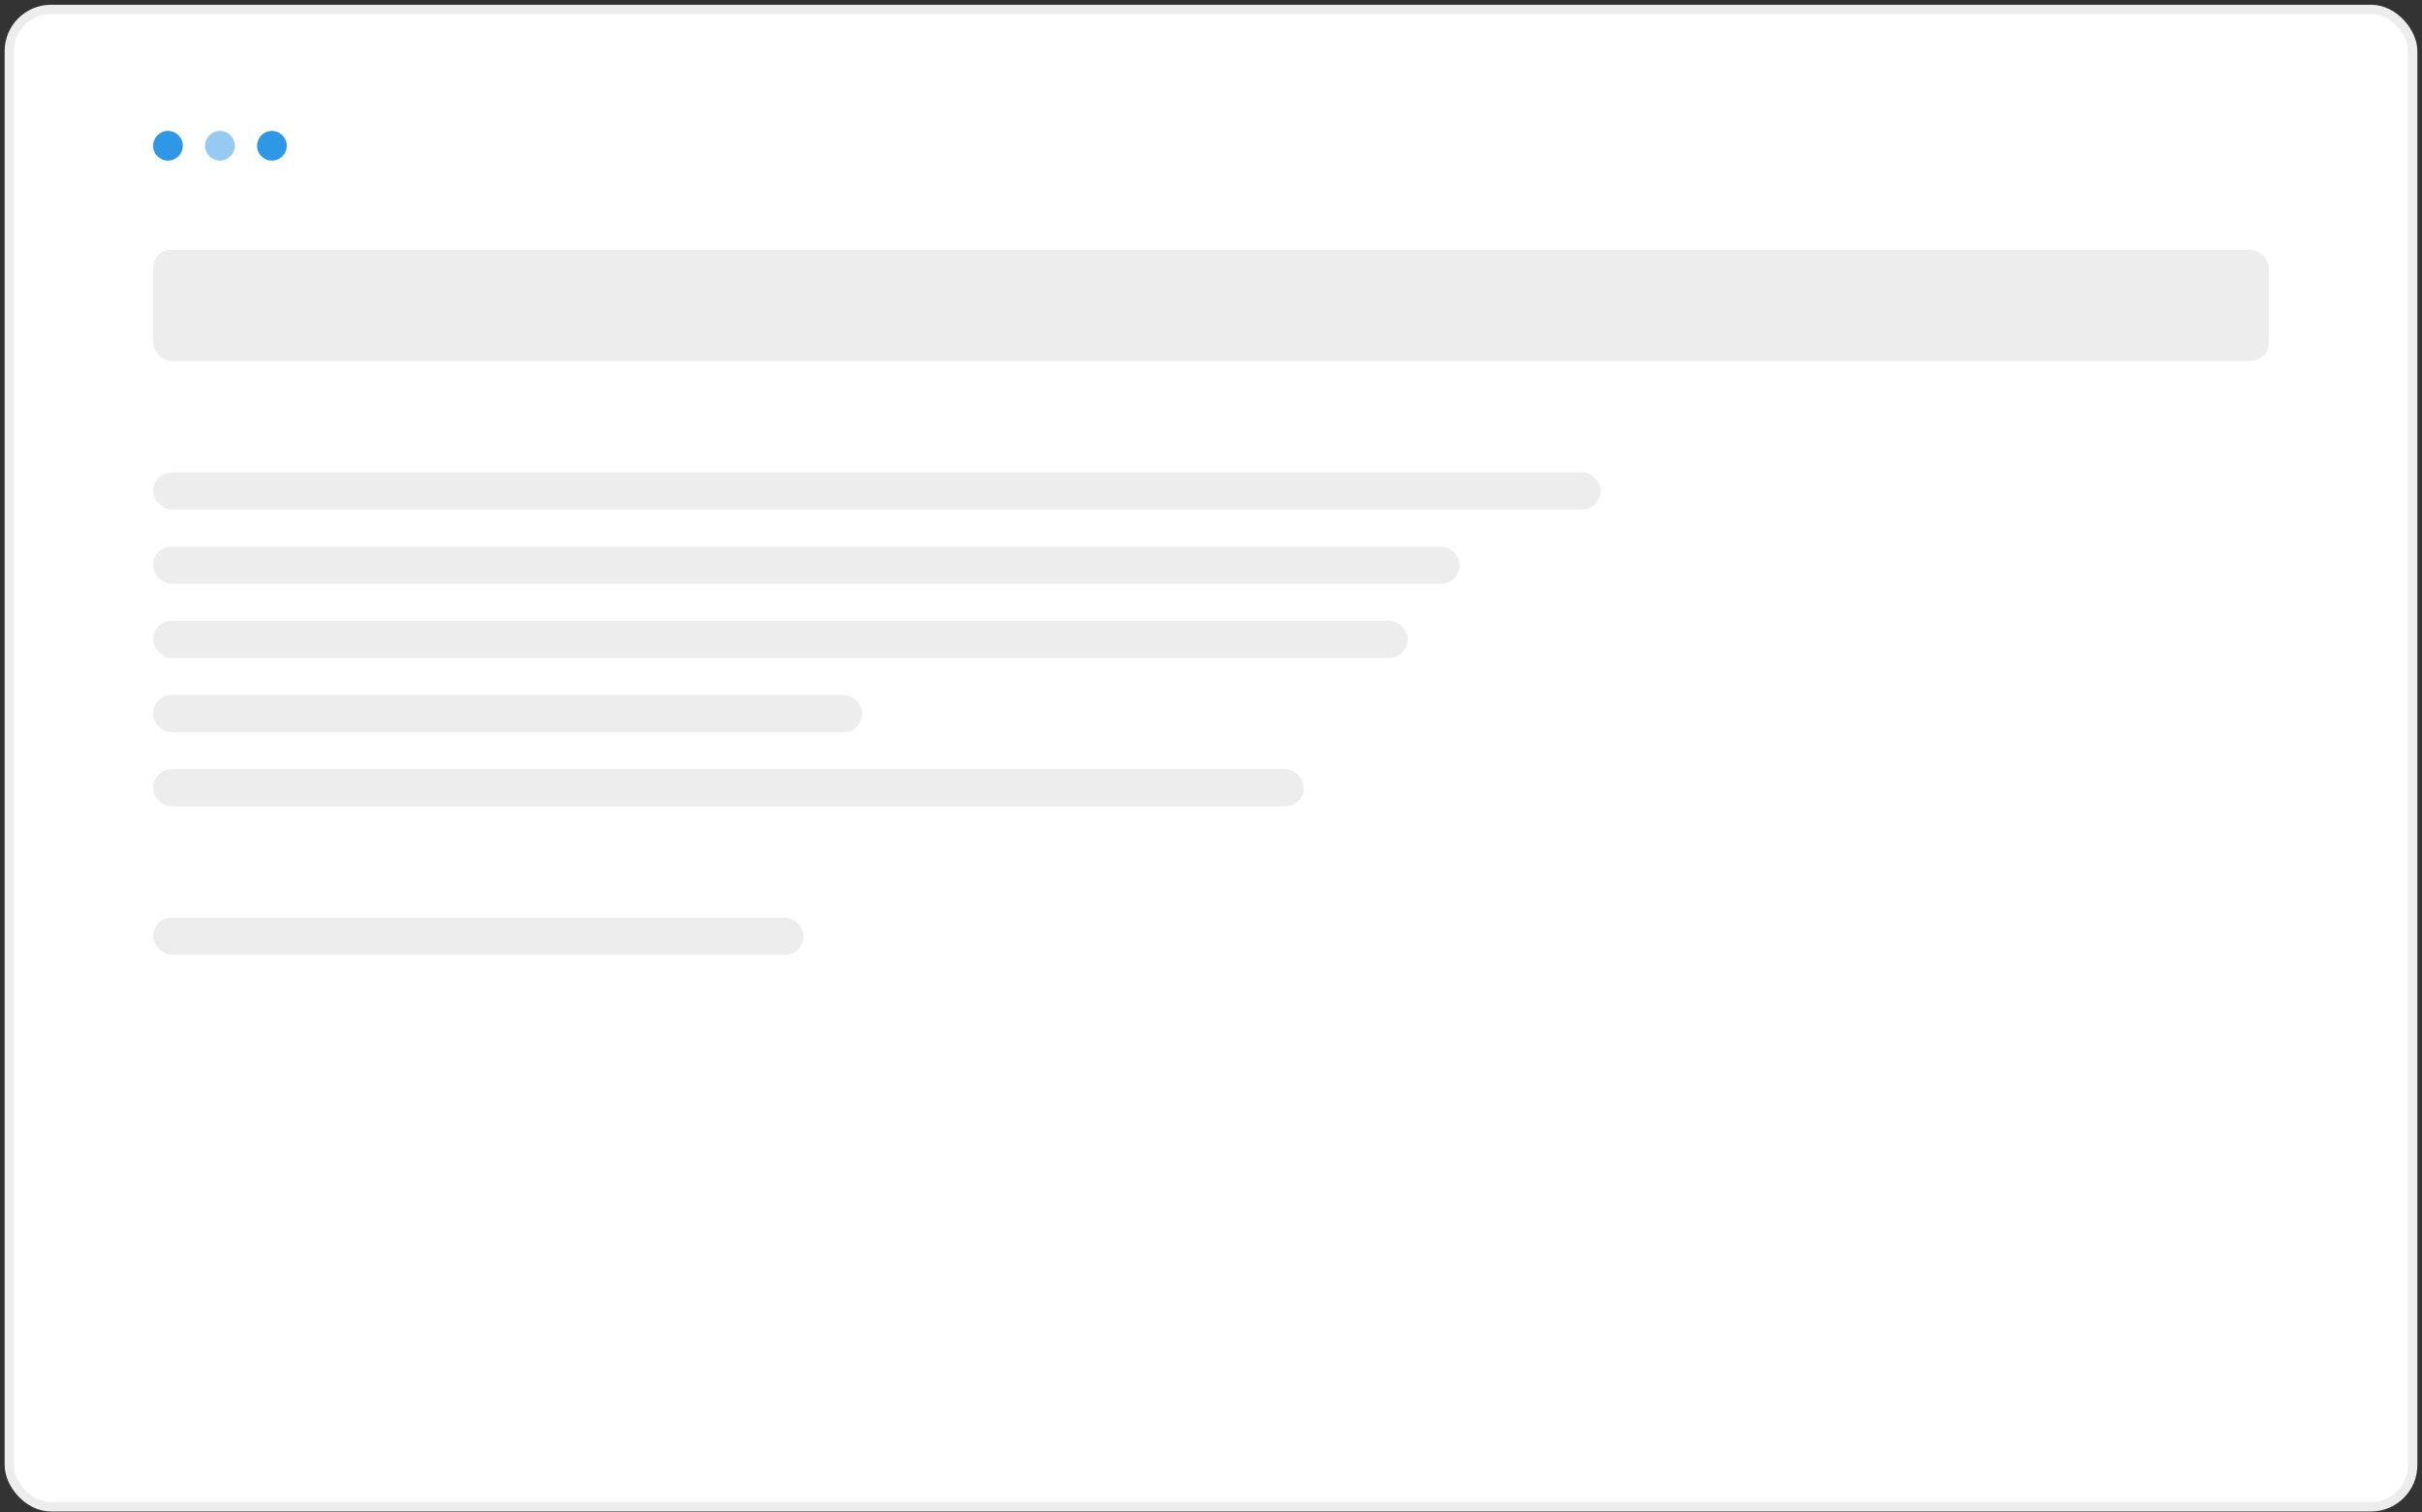 <svg width="261" height="163" viewBox="0 0 261 163" fill="none" xmlns="http://www.w3.org/2000/svg">
<rect x="0" y="0" width="261" height="163" fill="#333333" stroke="none"/>
<rect x="1" y="1.012" width="259" height="161.4" rx="4.5" fill="white" stroke="#EDEDED"/>
<rect x="16.5" y="50.912" width="156" height="4" rx="2" fill="#EDEDED"/>
<rect x="16.5" y="26.912" width="228" height="12" rx="2" fill="#EDEDED"/>
<rect x="16.5" y="58.912" width="140.8" height="4" rx="2" fill="#EDEDED"/>
<rect x="16.5" y="66.912" width="135.2" height="4" rx="2" fill="#EDEDED"/>
<rect x="16.5" y="74.912" width="76.417" height="4" rx="2" fill="#EDEDED"/>
<rect x="16.5" y="82.912" width="124" height="4" rx="2" fill="#EDEDED"/>
<rect x="16.5" y="98.912" width="70.087" height="4" rx="2" fill="#EDEDED"/>
<circle cx="18.1" cy="15.711" r="1.6" fill="#2E97E6"/>
<circle opacity="0.5" cx="23.702" cy="15.711" r="1.6" fill="#2E97E6"/>
<circle cx="29.299" cy="15.711" r="1.6" fill="#2E97E6"/>
</svg>
